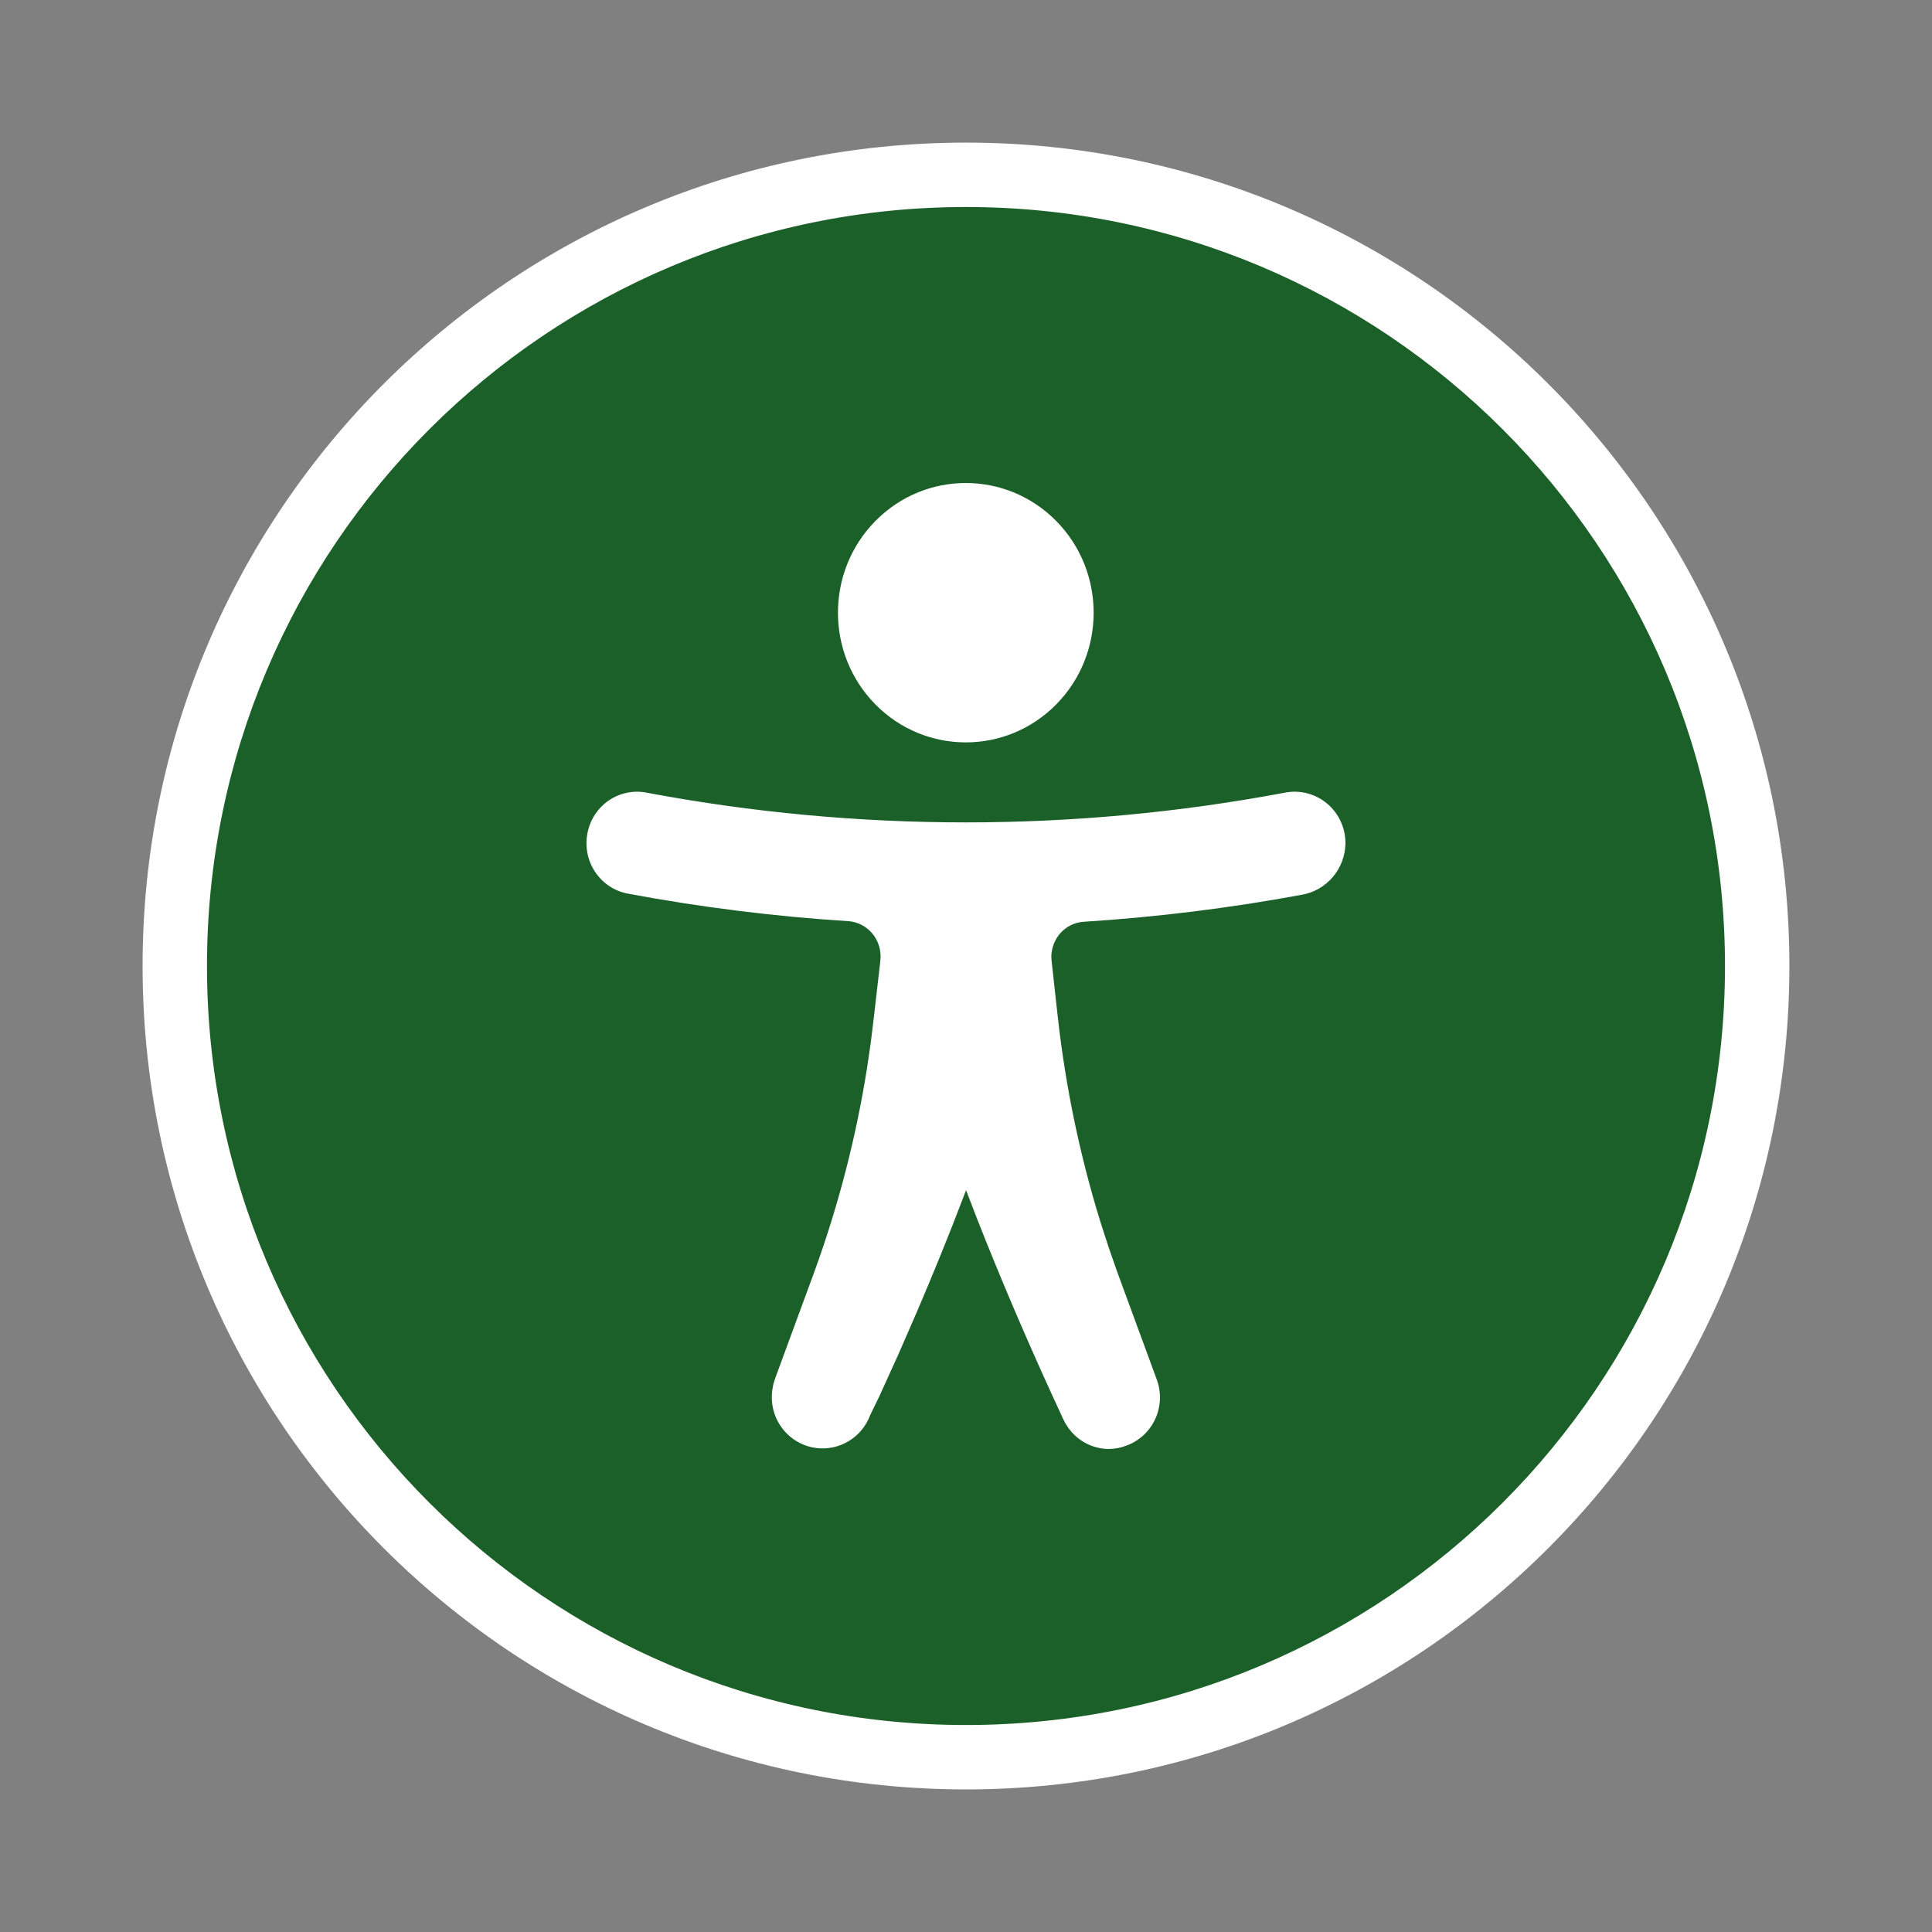 <svg width="60" height="60" viewBox="0 0 60 60" fill="none" xmlns="http://www.w3.org/2000/svg">
<rect x="0" y="0" width="60" height="60" fill="#808080" stroke="none"/>
<g clip-path="url(#clip0_565_16)">
<circle cx="30.5" cy="30.5" r="24.5" fill="#1C6029"/>
<path d="M29.999 4.429C44.122 4.429 55.571 15.877 55.571 30C55.571 44.123 44.122 55.572 29.999 55.572C15.877 55.572 4.428 44.123 4.428 30C4.428 15.877 15.877 4.429 29.999 4.429ZM29.999 6.429C16.981 6.429 6.428 16.982 6.428 30C6.428 43.018 16.981 53.572 29.999 53.572C43.017 53.572 53.571 43.018 53.571 30C53.571 16.982 43.017 6.429 29.999 6.429ZM40.593 24.636C40.82 24.694 41.032 24.803 41.212 24.954C41.392 25.104 41.536 25.293 41.635 25.506C41.734 25.719 41.785 25.951 41.785 26.197C41.777 26.578 41.639 26.945 41.393 27.235C41.145 27.527 40.805 27.722 40.437 27.786C38.191 28.202 35.923 28.483 33.647 28.627C33.504 28.637 33.364 28.676 33.236 28.742C33.107 28.809 32.993 28.902 32.9 29.015C32.807 29.13 32.737 29.262 32.696 29.405C32.675 29.476 32.661 29.549 32.655 29.615L32.65 29.707L32.659 29.85L32.852 31.598C33.092 33.749 33.534 35.87 34.169 37.93L34.417 38.699L34.684 39.467L35.926 42.847C35.998 43.044 36.031 43.254 36.022 43.465C36.013 43.675 35.963 43.882 35.875 44.073C35.786 44.264 35.66 44.436 35.505 44.578C35.349 44.72 35.167 44.829 34.989 44.891C34.812 44.962 34.624 44.999 34.42 45C34.114 44.995 33.817 44.899 33.564 44.725C33.423 44.629 33.299 44.509 33.188 44.358L33.082 44.196L33.007 44.046L32.689 43.356C31.831 41.481 31.048 39.643 30.333 37.822L30.002 36.963L29.574 38.07C29.34 38.664 29.099 39.256 28.853 39.847L28.479 40.731L27.904 42.051L27.31 43.36L27.026 43.943C26.88 44.339 26.584 44.661 26.203 44.837C25.82 45.014 25.382 45.029 24.988 44.879C24.596 44.729 24.279 44.427 24.106 44.041C23.988 43.776 23.944 43.484 23.983 43.177L24.016 42.991L24.066 42.826L25.307 39.451C26.043 37.42 26.584 35.322 26.923 33.192L27.041 32.391L27.14 31.577L27.34 29.838C27.357 29.689 27.345 29.538 27.304 29.394C27.262 29.25 27.193 29.116 27.099 29.001C27.006 28.887 26.892 28.793 26.762 28.726C26.634 28.658 26.493 28.618 26.353 28.608C24.055 28.463 21.768 28.177 19.506 27.754C19.301 27.717 19.105 27.638 18.93 27.523C18.756 27.409 18.605 27.26 18.488 27.087C18.371 26.914 18.289 26.72 18.247 26.515C18.205 26.311 18.203 26.099 18.239 25.902C18.275 25.695 18.351 25.498 18.462 25.32C18.575 25.143 18.721 24.989 18.892 24.869C19.065 24.749 19.259 24.665 19.464 24.621C19.67 24.578 19.882 24.577 20.081 24.617C26.634 25.848 33.352 25.848 39.897 24.618C40.127 24.572 40.365 24.578 40.593 24.636ZM32.805 16.183C34.351 17.755 34.351 20.301 32.805 21.873C31.253 23.45 28.735 23.45 27.183 21.873C25.637 20.301 25.637 17.755 27.183 16.183C28.735 14.606 31.253 14.606 32.805 16.183Z" fill="white"/>
</g>
<defs>
<clipPath id="clip0_565_16">
<rect width="60" height="60" fill="white"/>
</clipPath>
</defs>
</svg>

